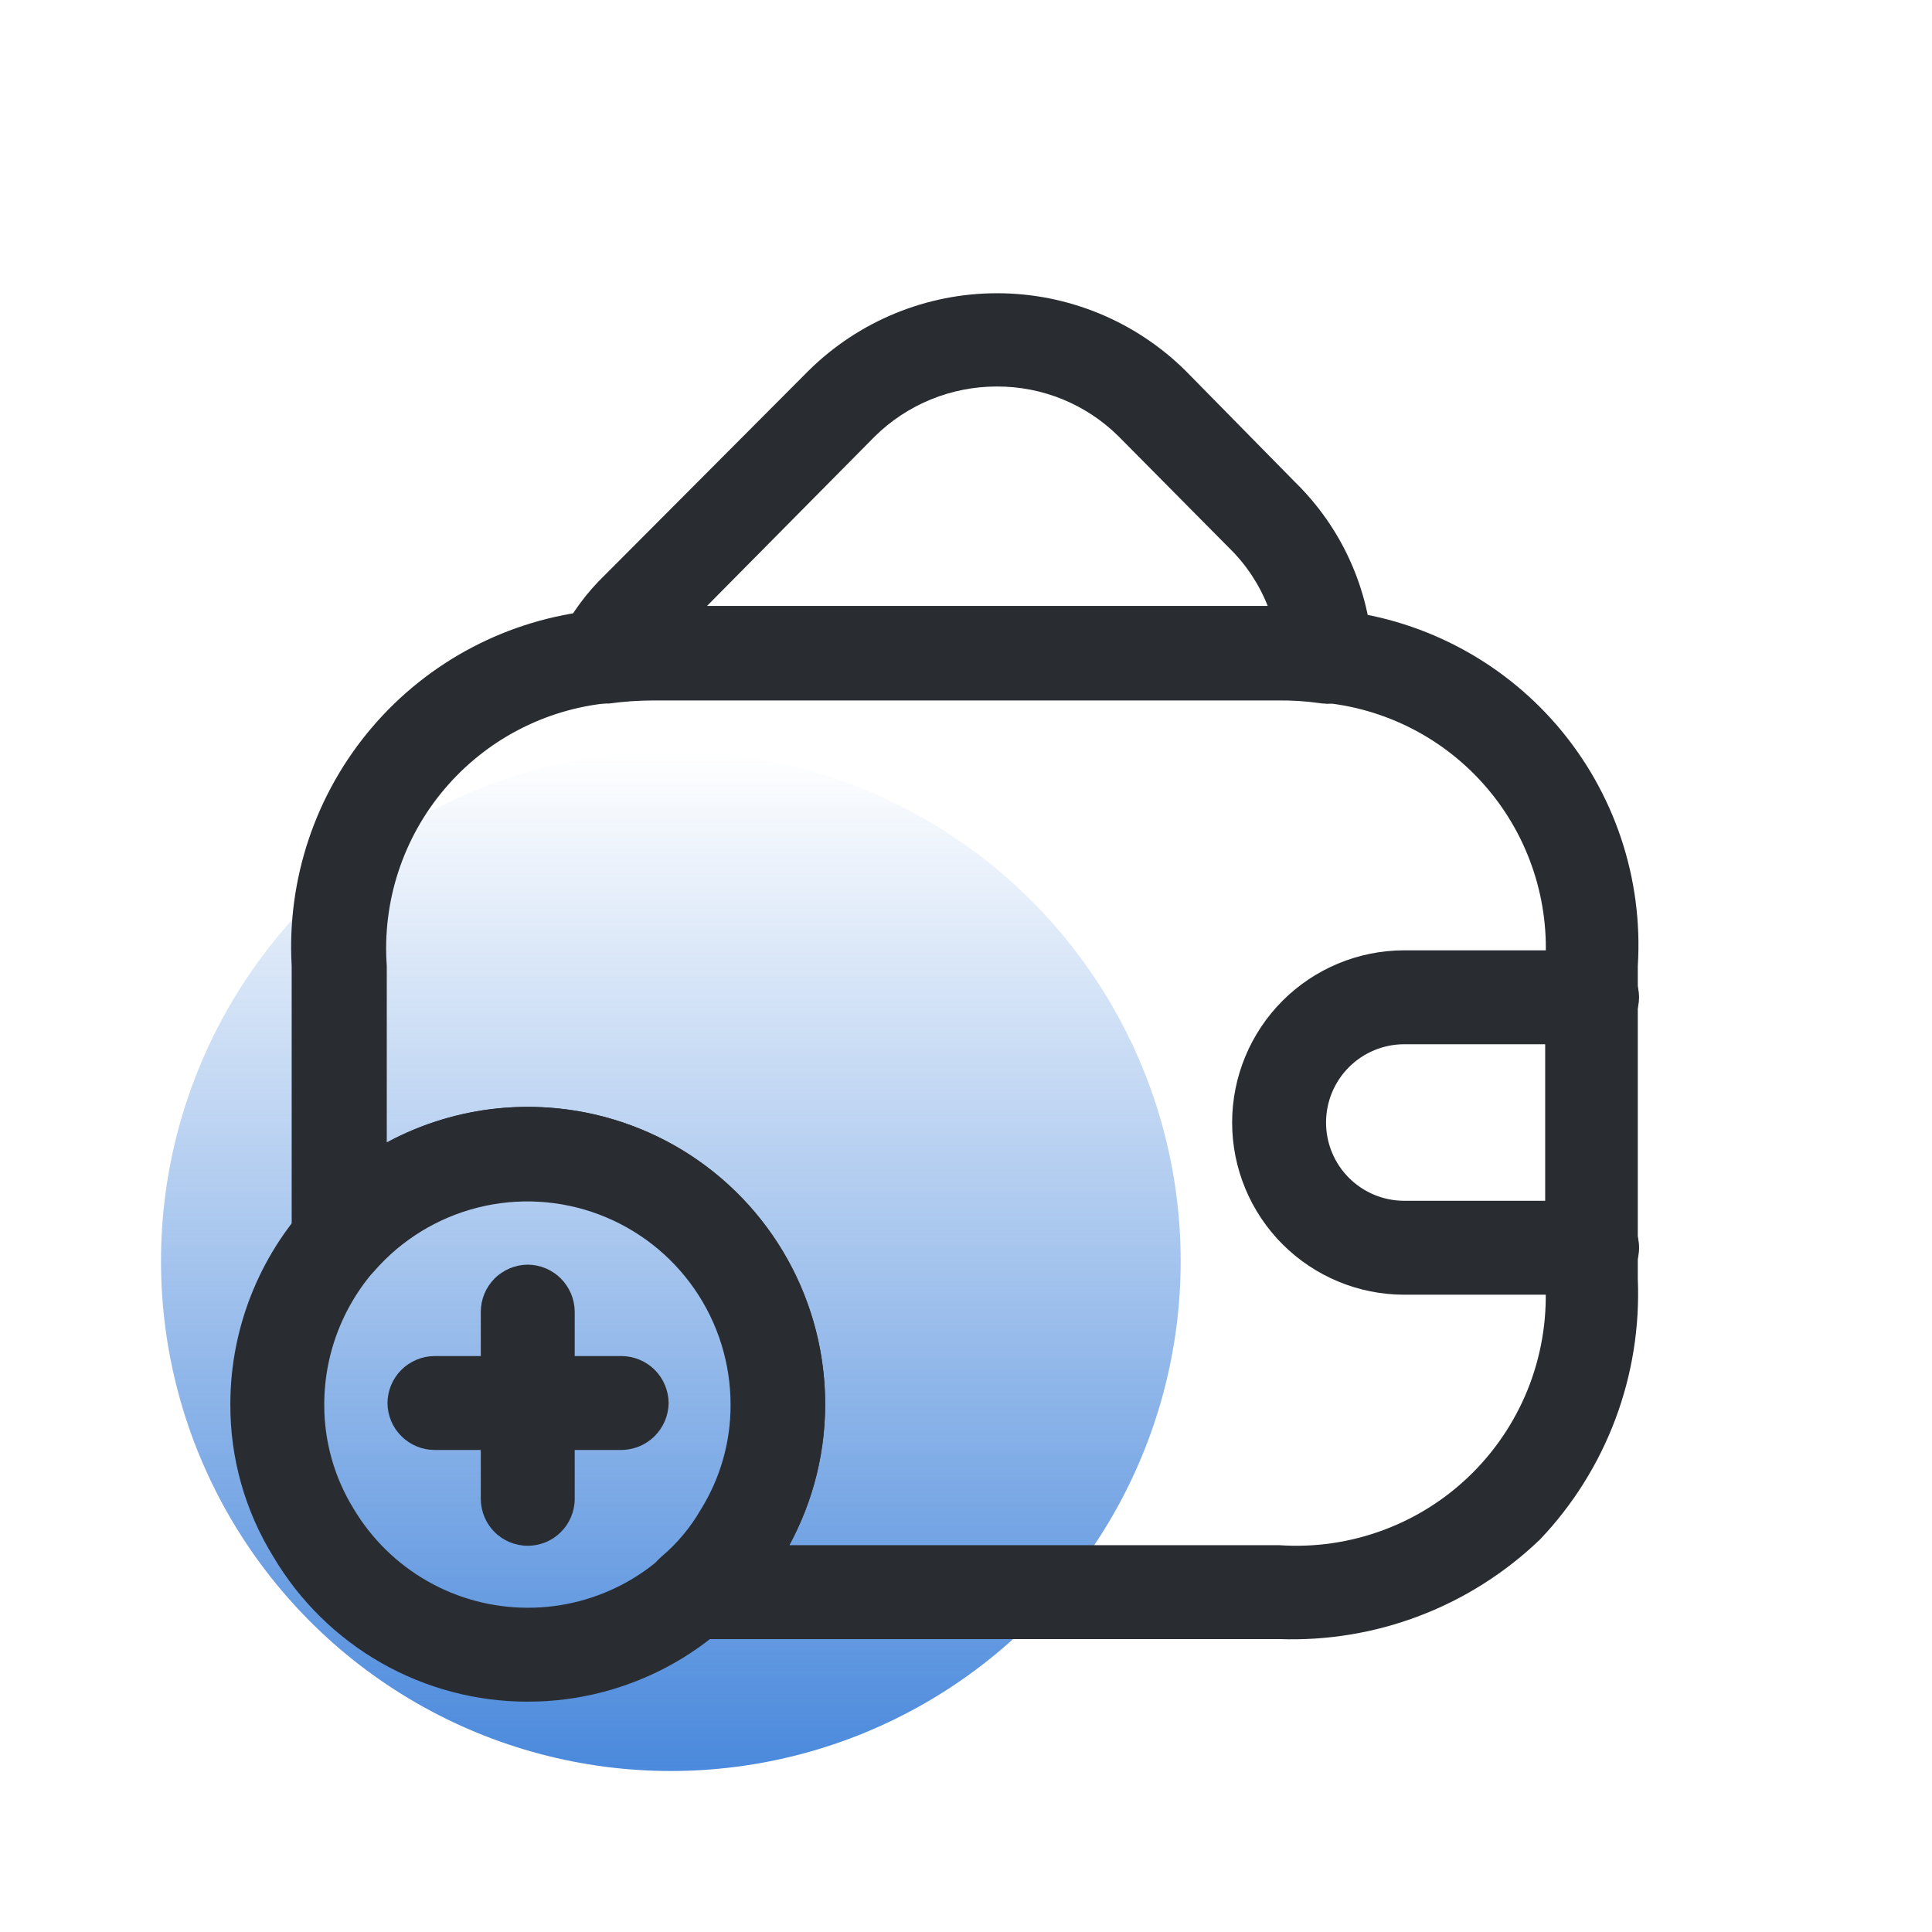 <svg width="36" height="36" viewBox="0 0 36 36" fill="none" xmlns="http://www.w3.org/2000/svg">
                  <rect width="36" height="36" fill="none"></rect>
                  <circle cx="12.5" cy="23.5" r="9.5" transform="rotate(-180 12.5 23.5)" fill="url(#paint0_linear_0_1147)"></circle>
                  <path d="M24.713 13.112C24.665 13.112 24.616 13.107 24.568 13.099C24.325 13.065 24.079 13.05 23.833 13.052H12.167C11.893 13.053 11.621 13.072 11.35 13.109H11.222C11.083 13.109 10.947 13.076 10.823 13.013C10.7 12.95 10.593 12.859 10.511 12.748C10.415 12.618 10.357 12.464 10.345 12.303C10.332 12.142 10.366 11.98 10.441 11.838C10.654 11.418 10.936 11.037 11.275 10.711L15.067 6.907C16.002 5.983 17.264 5.464 18.579 5.464C19.894 5.464 21.155 5.983 22.09 6.907L24.132 8.984C25.001 9.833 25.518 10.979 25.579 12.192C25.585 12.311 25.567 12.429 25.526 12.541C25.485 12.652 25.422 12.754 25.34 12.84C25.259 12.927 25.161 12.995 25.052 13.043C24.943 13.09 24.826 13.114 24.707 13.115L24.713 13.112ZM18.576 7.202C17.723 7.201 16.904 7.536 16.297 8.136L13.171 11.294H23.623C23.462 10.885 23.216 10.515 22.901 10.208L20.842 8.13C20.239 7.533 19.425 7.199 18.576 7.202Z" fill="#292D32"></path>
                  <path d="M9.833 31.708C8.878 31.709 7.939 31.461 7.108 30.988C6.278 30.516 5.584 29.835 5.097 29.013C4.567 28.159 4.288 27.172 4.292 26.167C4.292 24.697 4.876 23.288 5.915 22.248C6.954 21.209 8.364 20.625 9.833 20.625C11.303 20.625 12.712 21.209 13.752 22.248C14.791 23.288 15.375 24.697 15.375 26.167C15.377 27.176 15.098 28.165 14.57 29.025C14.08 29.844 13.386 30.521 12.556 30.992C11.725 31.462 10.787 31.709 9.833 31.708ZM9.833 22.375C8.828 22.376 7.864 22.776 7.153 23.487C6.443 24.198 6.043 25.162 6.042 26.167C6.039 26.855 6.229 27.53 6.59 28.115C6.925 28.676 7.399 29.141 7.967 29.464C8.535 29.787 9.177 29.957 9.83 29.958C10.483 29.96 11.126 29.791 11.695 29.471C12.264 29.149 12.74 28.686 13.076 28.127C13.438 27.537 13.628 26.858 13.625 26.167C13.624 25.162 13.224 24.198 12.513 23.487C11.802 22.776 10.838 22.376 9.833 22.375Z" fill="#292D32"></path>
                  <path d="M8.095 27.018C7.864 27.017 7.642 26.924 7.478 26.76C7.314 26.597 7.222 26.375 7.22 26.143C7.222 25.912 7.314 25.69 7.478 25.526C7.642 25.363 7.864 25.27 8.095 25.268H11.584C11.815 25.27 12.037 25.363 12.201 25.526C12.364 25.69 12.457 25.912 12.459 26.143C12.456 26.377 12.361 26.599 12.195 26.763C12.029 26.927 11.805 27.019 11.572 27.018H8.095Z" fill="#292D32"></path>
                  <path d="M8.959 27.928V24.44C8.96 24.208 9.053 23.987 9.216 23.823C9.38 23.659 9.602 23.567 9.834 23.565C10.065 23.567 10.287 23.659 10.45 23.823C10.614 23.987 10.707 24.208 10.709 24.44V27.928C10.709 28.16 10.616 28.383 10.452 28.547C10.288 28.711 10.066 28.803 9.834 28.803C9.601 28.803 9.379 28.711 9.215 28.547C9.051 28.383 8.959 28.16 8.959 27.928Z" fill="#292D32"></path>
                  <path d="M23.833 30.542H12.902C12.722 30.541 12.547 30.486 12.399 30.384C12.251 30.282 12.138 30.138 12.073 29.97C12.011 29.802 12.002 29.619 12.048 29.445C12.094 29.272 12.193 29.117 12.33 29.002C12.619 28.758 12.864 28.465 13.053 28.137C13.421 27.55 13.615 26.871 13.613 26.178C13.614 25.407 13.38 24.654 12.941 24.02C12.503 23.386 11.881 22.901 11.159 22.629C10.438 22.358 9.65 22.313 8.903 22.501C8.155 22.689 7.482 23.101 6.975 23.682C6.89 23.775 6.787 23.85 6.672 23.902C6.557 23.953 6.433 23.981 6.307 23.982C6.204 23.982 6.102 23.963 6.007 23.927C5.84 23.864 5.696 23.753 5.594 23.607C5.492 23.461 5.437 23.288 5.435 23.11V18C5.343 16.379 5.88 14.785 6.934 13.551C7.988 12.316 9.478 11.536 11.093 11.373C11.441 11.32 11.792 11.293 12.143 11.292H23.81C24.15 11.289 24.489 11.312 24.825 11.362C26.451 11.51 27.956 12.286 29.019 13.525C30.082 14.765 30.62 16.37 30.518 18V23.833C30.555 24.723 30.413 25.611 30.1 26.445C29.787 27.278 29.31 28.04 28.696 28.686C28.051 29.305 27.289 29.789 26.453 30.108C25.618 30.427 24.727 30.574 23.833 30.542ZM9.833 20.625C10.792 20.624 11.735 20.872 12.57 21.344C13.404 21.817 14.101 22.499 14.593 23.322C15.085 24.146 15.354 25.083 15.375 26.041C15.395 27 15.166 27.948 14.71 28.792H23.833C24.497 28.838 25.162 28.741 25.784 28.508C26.407 28.276 26.972 27.912 27.442 27.442C27.912 26.971 28.276 26.406 28.509 25.783C28.741 25.161 28.838 24.495 28.792 23.832V17.999C28.881 16.794 28.491 15.602 27.707 14.683C26.923 13.763 25.808 13.19 24.603 13.088C24.348 13.051 24.09 13.035 23.832 13.042H12.165C11.892 13.043 11.62 13.062 11.349 13.099C10.155 13.213 9.054 13.79 8.28 14.706C7.506 15.621 7.121 16.803 7.207 17.999V21.29C8.014 20.853 8.916 20.625 9.833 20.625Z" fill="#292D32"></path>
                  <path d="M26.167 24.125C25.316 24.125 24.5 23.787 23.898 23.185C23.297 22.584 22.959 21.767 22.959 20.917C22.959 20.066 23.297 19.25 23.898 18.648C24.5 18.046 25.316 17.708 26.167 17.708H29.667C29.898 17.71 30.12 17.802 30.284 17.966C30.448 18.13 30.54 18.352 30.542 18.583C30.54 18.815 30.448 19.037 30.284 19.2C30.12 19.364 29.898 19.457 29.667 19.458H26.167C25.78 19.458 25.409 19.612 25.136 19.885C24.862 20.159 24.709 20.53 24.709 20.917C24.709 21.303 24.862 21.674 25.136 21.948C25.409 22.221 25.78 22.375 26.167 22.375H29.667C29.899 22.375 30.122 22.467 30.285 22.631C30.45 22.795 30.542 23.018 30.542 23.25C30.542 23.482 30.45 23.704 30.285 23.869C30.122 24.033 29.899 24.125 29.667 24.125H26.167Z" fill="#292D32"></path>
                  <defs>
                    <linearGradient id="paint0_linear_0_1147" x1="12.5" y1="14" x2="12.5" y2="33" gradientUnits="userSpaceOnUse">
                      <stop stop-color="#4A89DC"></stop>
                      <stop offset="1" stop-color="#4A89DC" stop-opacity="0"></stop>
                    </linearGradient>
                  </defs>
                </svg>